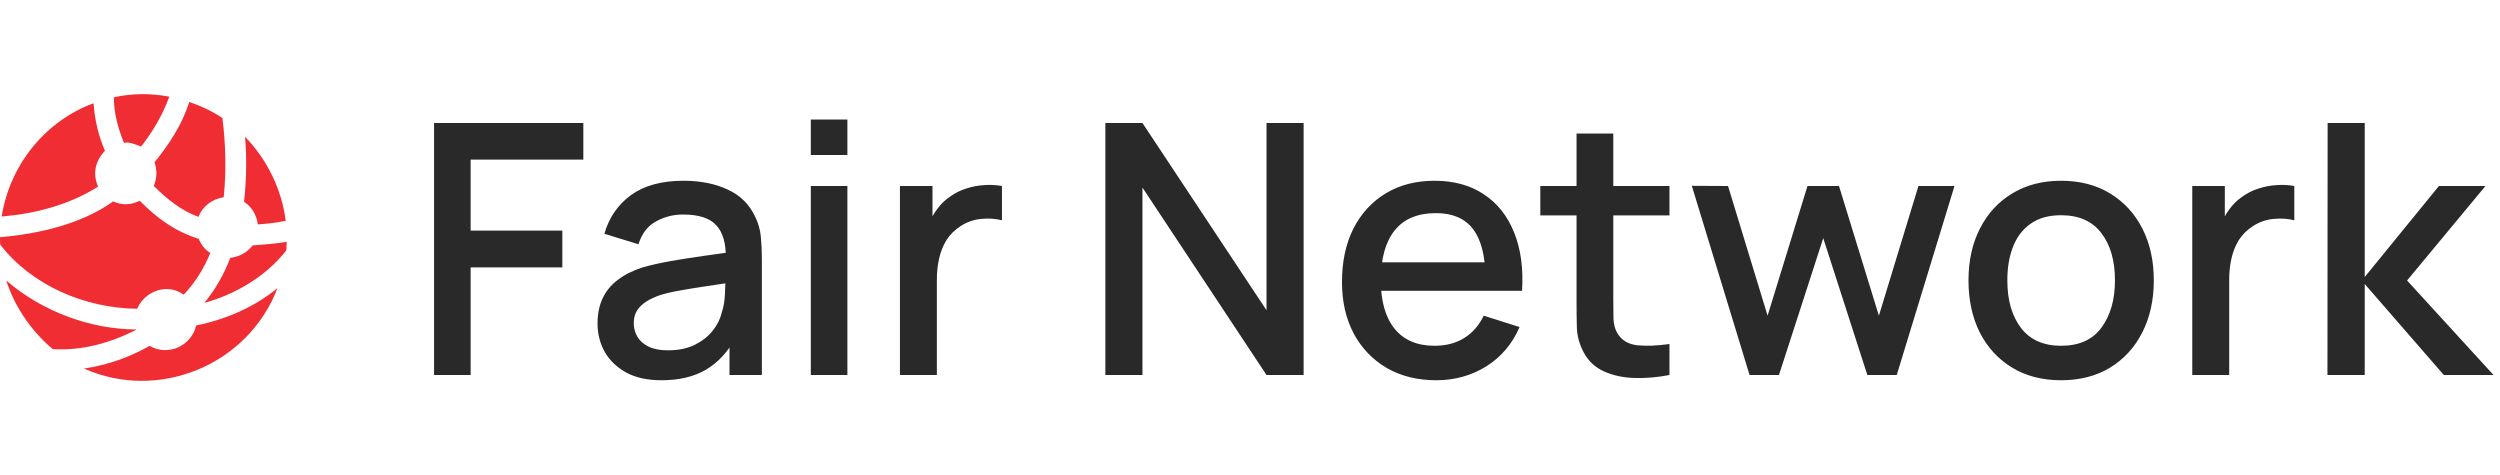 <svg width="200" height="38" viewBox="0 0 200 38" fill="none" xmlns="http://www.w3.org/2000/svg">
<g clip-path="url(#clip0_150_311)">
<path d="M0.027 19.58C-0.008 19.389 0.001 19.227 0.001 19.029V18.976C3.123 18.708 6.523 17.922 9.054 16.113C9.78 16.446 10.495 16.401 11.18 16.061C12.615 17.511 14.024 18.518 15.903 19.108C16.096 19.598 16.402 19.974 16.822 20.237C16.314 21.498 15.606 22.61 14.696 23.573C13.351 22.604 11.576 23.305 10.97 24.702C6.765 24.656 2.526 22.817 0.027 19.58ZM10.944 26.357C8.797 27.465 6.531 28.063 4.226 27.933C2.443 26.436 1.158 24.48 0.5 22.443C3.396 24.932 7.245 26.353 10.944 26.357ZM15.693 26.041C18.136 25.532 20.381 24.55 22.201 23.047C19.812 29.277 12.616 32.125 6.719 29.482C8.633 29.206 10.431 28.545 11.967 27.67C13.501 28.549 15.328 27.624 15.693 26.041ZM20.207 19.633C21.147 19.563 22.064 19.494 22.936 19.344C22.934 19.579 22.91 19.81 22.91 20.027C21.27 22.125 18.806 23.558 16.349 24.229C17.266 23.116 17.946 21.88 18.422 20.631C19.171 20.534 19.783 20.19 20.207 19.633ZM20.627 17.952C20.523 17.173 20.134 16.541 19.524 16.14C19.717 14.357 19.749 12.617 19.603 10.939C21.441 12.836 22.554 15.258 22.857 17.663C22.192 17.803 21.449 17.899 20.627 17.952ZM7.847 14.931C5.529 16.392 2.815 17.101 0.132 17.322C0.802 13.135 3.654 9.675 7.48 8.26C7.584 9.62 7.898 10.932 8.398 12.069C7.596 12.883 7.405 13.928 7.847 14.931ZM12.361 12.988C13.569 11.488 14.573 9.955 15.142 8.155C16.122 8.488 17.005 8.917 17.792 9.442C18.067 11.605 18.106 13.76 17.897 15.772C16.947 15.934 16.2 16.512 15.877 17.348C14.474 16.84 13.325 15.894 12.308 14.879C12.563 14.22 12.573 13.602 12.361 12.988ZM9.92 11.438C9.432 10.231 9.113 9.062 9.107 7.787C10.571 7.45 12.151 7.462 13.541 7.735C13.01 9.222 12.171 10.599 11.285 11.727C10.973 11.594 10.213 11.297 9.92 11.438Z" fill="#F02D32"/>
</g>
<path d="M34.725 30V9.84H46.667V12.766H37.651V18.45H44.987V21.39H37.651V30H34.725ZM52.913 30.42C51.793 30.42 50.855 30.215 50.099 29.804C49.343 29.384 48.769 28.833 48.377 28.152C47.995 27.461 47.803 26.705 47.803 25.884C47.803 25.119 47.939 24.447 48.209 23.868C48.48 23.289 48.881 22.799 49.413 22.398C49.945 21.987 50.599 21.656 51.373 21.404C52.045 21.208 52.806 21.035 53.655 20.886C54.505 20.737 55.396 20.597 56.329 20.466C57.272 20.335 58.205 20.205 59.129 20.074L58.065 20.662C58.084 19.477 57.832 18.599 57.309 18.03C56.796 17.451 55.909 17.162 54.649 17.162C53.856 17.162 53.128 17.349 52.465 17.722C51.803 18.086 51.341 18.693 51.079 19.542L48.349 18.702C48.723 17.405 49.432 16.373 50.477 15.608C51.532 14.843 52.932 14.46 54.677 14.46C56.031 14.46 57.207 14.693 58.205 15.16C59.213 15.617 59.951 16.345 60.417 17.344C60.66 17.839 60.809 18.361 60.865 18.912C60.921 19.463 60.949 20.055 60.949 20.69V30H58.359V26.542L58.863 26.99C58.238 28.147 57.44 29.011 56.469 29.58C55.508 30.14 54.323 30.42 52.913 30.42ZM53.431 28.026C54.262 28.026 54.976 27.881 55.573 27.592C56.171 27.293 56.651 26.915 57.015 26.458C57.379 26.001 57.617 25.525 57.729 25.03C57.888 24.582 57.977 24.078 57.995 23.518C58.023 22.958 58.037 22.51 58.037 22.174L58.989 22.524C58.065 22.664 57.225 22.79 56.469 22.902C55.713 23.014 55.027 23.126 54.411 23.238C53.805 23.341 53.263 23.467 52.787 23.616C52.386 23.756 52.027 23.924 51.709 24.12C51.401 24.316 51.154 24.554 50.967 24.834C50.79 25.114 50.701 25.455 50.701 25.856C50.701 26.248 50.799 26.612 50.995 26.948C51.191 27.275 51.49 27.536 51.891 27.732C52.293 27.928 52.806 28.026 53.431 28.026ZM64.865 12.402V9.56H67.791V12.402H64.865ZM64.865 30V14.88H67.791V30H64.865ZM71.995 30V14.88H74.599V18.548L74.235 18.072C74.421 17.587 74.664 17.143 74.963 16.742C75.261 16.331 75.607 15.995 75.999 15.734C76.382 15.454 76.806 15.239 77.273 15.09C77.749 14.931 78.234 14.838 78.729 14.81C79.224 14.773 79.7 14.796 80.157 14.88V17.624C79.662 17.493 79.112 17.456 78.505 17.512C77.907 17.568 77.357 17.759 76.853 18.086C76.377 18.394 75.999 18.767 75.719 19.206C75.448 19.645 75.252 20.135 75.131 20.676C75.01 21.208 74.949 21.773 74.949 22.37V30H71.995ZM88.428 30V9.84H91.396L101.322 24.82V9.84H104.29V30H101.322L91.396 15.006V30H88.428ZM114.904 30.42C113.401 30.42 112.081 30.093 110.942 29.44C109.813 28.777 108.931 27.858 108.296 26.682C107.671 25.497 107.358 24.125 107.358 22.566C107.358 20.914 107.666 19.481 108.282 18.268C108.907 17.055 109.775 16.117 110.886 15.454C111.997 14.791 113.289 14.46 114.764 14.46C116.304 14.46 117.615 14.819 118.698 15.538C119.781 16.247 120.588 17.26 121.12 18.576C121.661 19.892 121.876 21.455 121.764 23.266H118.838V22.202C118.819 20.447 118.483 19.15 117.83 18.31C117.186 17.47 116.201 17.05 114.876 17.05C113.411 17.05 112.309 17.512 111.572 18.436C110.835 19.36 110.466 20.695 110.466 22.44C110.466 24.101 110.835 25.389 111.572 26.304C112.309 27.209 113.373 27.662 114.764 27.662C115.679 27.662 116.467 27.457 117.13 27.046C117.802 26.626 118.325 26.029 118.698 25.254L121.568 26.164C120.98 27.517 120.089 28.567 118.894 29.314C117.699 30.051 116.369 30.42 114.904 30.42ZM109.514 23.266V20.984H120.308V23.266H109.514ZM133.557 30C132.605 30.187 131.672 30.266 130.757 30.238C129.842 30.21 129.026 30.033 128.307 29.706C127.588 29.379 127.047 28.866 126.683 28.166C126.356 27.541 126.179 26.906 126.151 26.262C126.132 25.609 126.123 24.871 126.123 24.05V10.68H129.063V23.91C129.063 24.517 129.068 25.044 129.077 25.492C129.096 25.94 129.194 26.318 129.371 26.626C129.707 27.205 130.239 27.536 130.967 27.62C131.704 27.695 132.568 27.662 133.557 27.522V30ZM123.225 17.232V14.88H133.557V17.232H123.225ZM139.965 30L135.345 14.866L138.243 14.88L141.407 25.254L144.599 14.88H147.119L150.311 25.254L153.475 14.88H156.359L151.739 30H149.387L145.859 19.052L142.317 30H139.965ZM164.885 30.42C163.373 30.42 162.062 30.079 160.951 29.398C159.84 28.717 158.982 27.779 158.375 26.584C157.778 25.38 157.479 23.994 157.479 22.426C157.479 20.849 157.787 19.463 158.403 18.268C159.019 17.064 159.882 16.131 160.993 15.468C162.104 14.796 163.401 14.46 164.885 14.46C166.397 14.46 167.708 14.801 168.819 15.482C169.93 16.163 170.788 17.101 171.395 18.296C172.002 19.491 172.305 20.867 172.305 22.426C172.305 24.003 171.997 25.394 171.381 26.598C170.774 27.793 169.916 28.731 168.805 29.412C167.694 30.084 166.388 30.42 164.885 30.42ZM164.885 27.662C166.332 27.662 167.41 27.177 168.119 26.206C168.838 25.226 169.197 23.966 169.197 22.426C169.197 20.849 168.833 19.589 168.105 18.646C167.386 17.694 166.313 17.218 164.885 17.218C163.905 17.218 163.098 17.442 162.463 17.89C161.828 18.329 161.357 18.94 161.049 19.724C160.741 20.499 160.587 21.399 160.587 22.426C160.587 24.013 160.951 25.282 161.679 26.234C162.407 27.186 163.476 27.662 164.885 27.662ZM175.382 30V14.88H177.986V18.548L177.622 18.072C177.808 17.587 178.051 17.143 178.35 16.742C178.648 16.331 178.994 15.995 179.386 15.734C179.768 15.454 180.193 15.239 180.66 15.09C181.136 14.931 181.621 14.838 182.116 14.81C182.61 14.773 183.086 14.796 183.544 14.88V17.624C183.049 17.493 182.498 17.456 181.892 17.512C181.294 17.568 180.744 17.759 180.24 18.086C179.764 18.394 179.386 18.767 179.106 19.206C178.835 19.645 178.639 20.135 178.518 20.676C178.396 21.208 178.336 21.773 178.336 22.37V30H175.382ZM186.196 30L186.21 9.84H189.178V22.16L195.114 14.88H198.838L192.566 22.44L199.482 30H195.506L189.178 22.72V30H186.196Z" fill="#292929"/>
<defs>
<clipPath id="clip0_150_311">
<rect width="22.936" height="22.936" fill="white" transform="translate(0 7.532)"/>
</clipPath>
</defs>
</svg>
